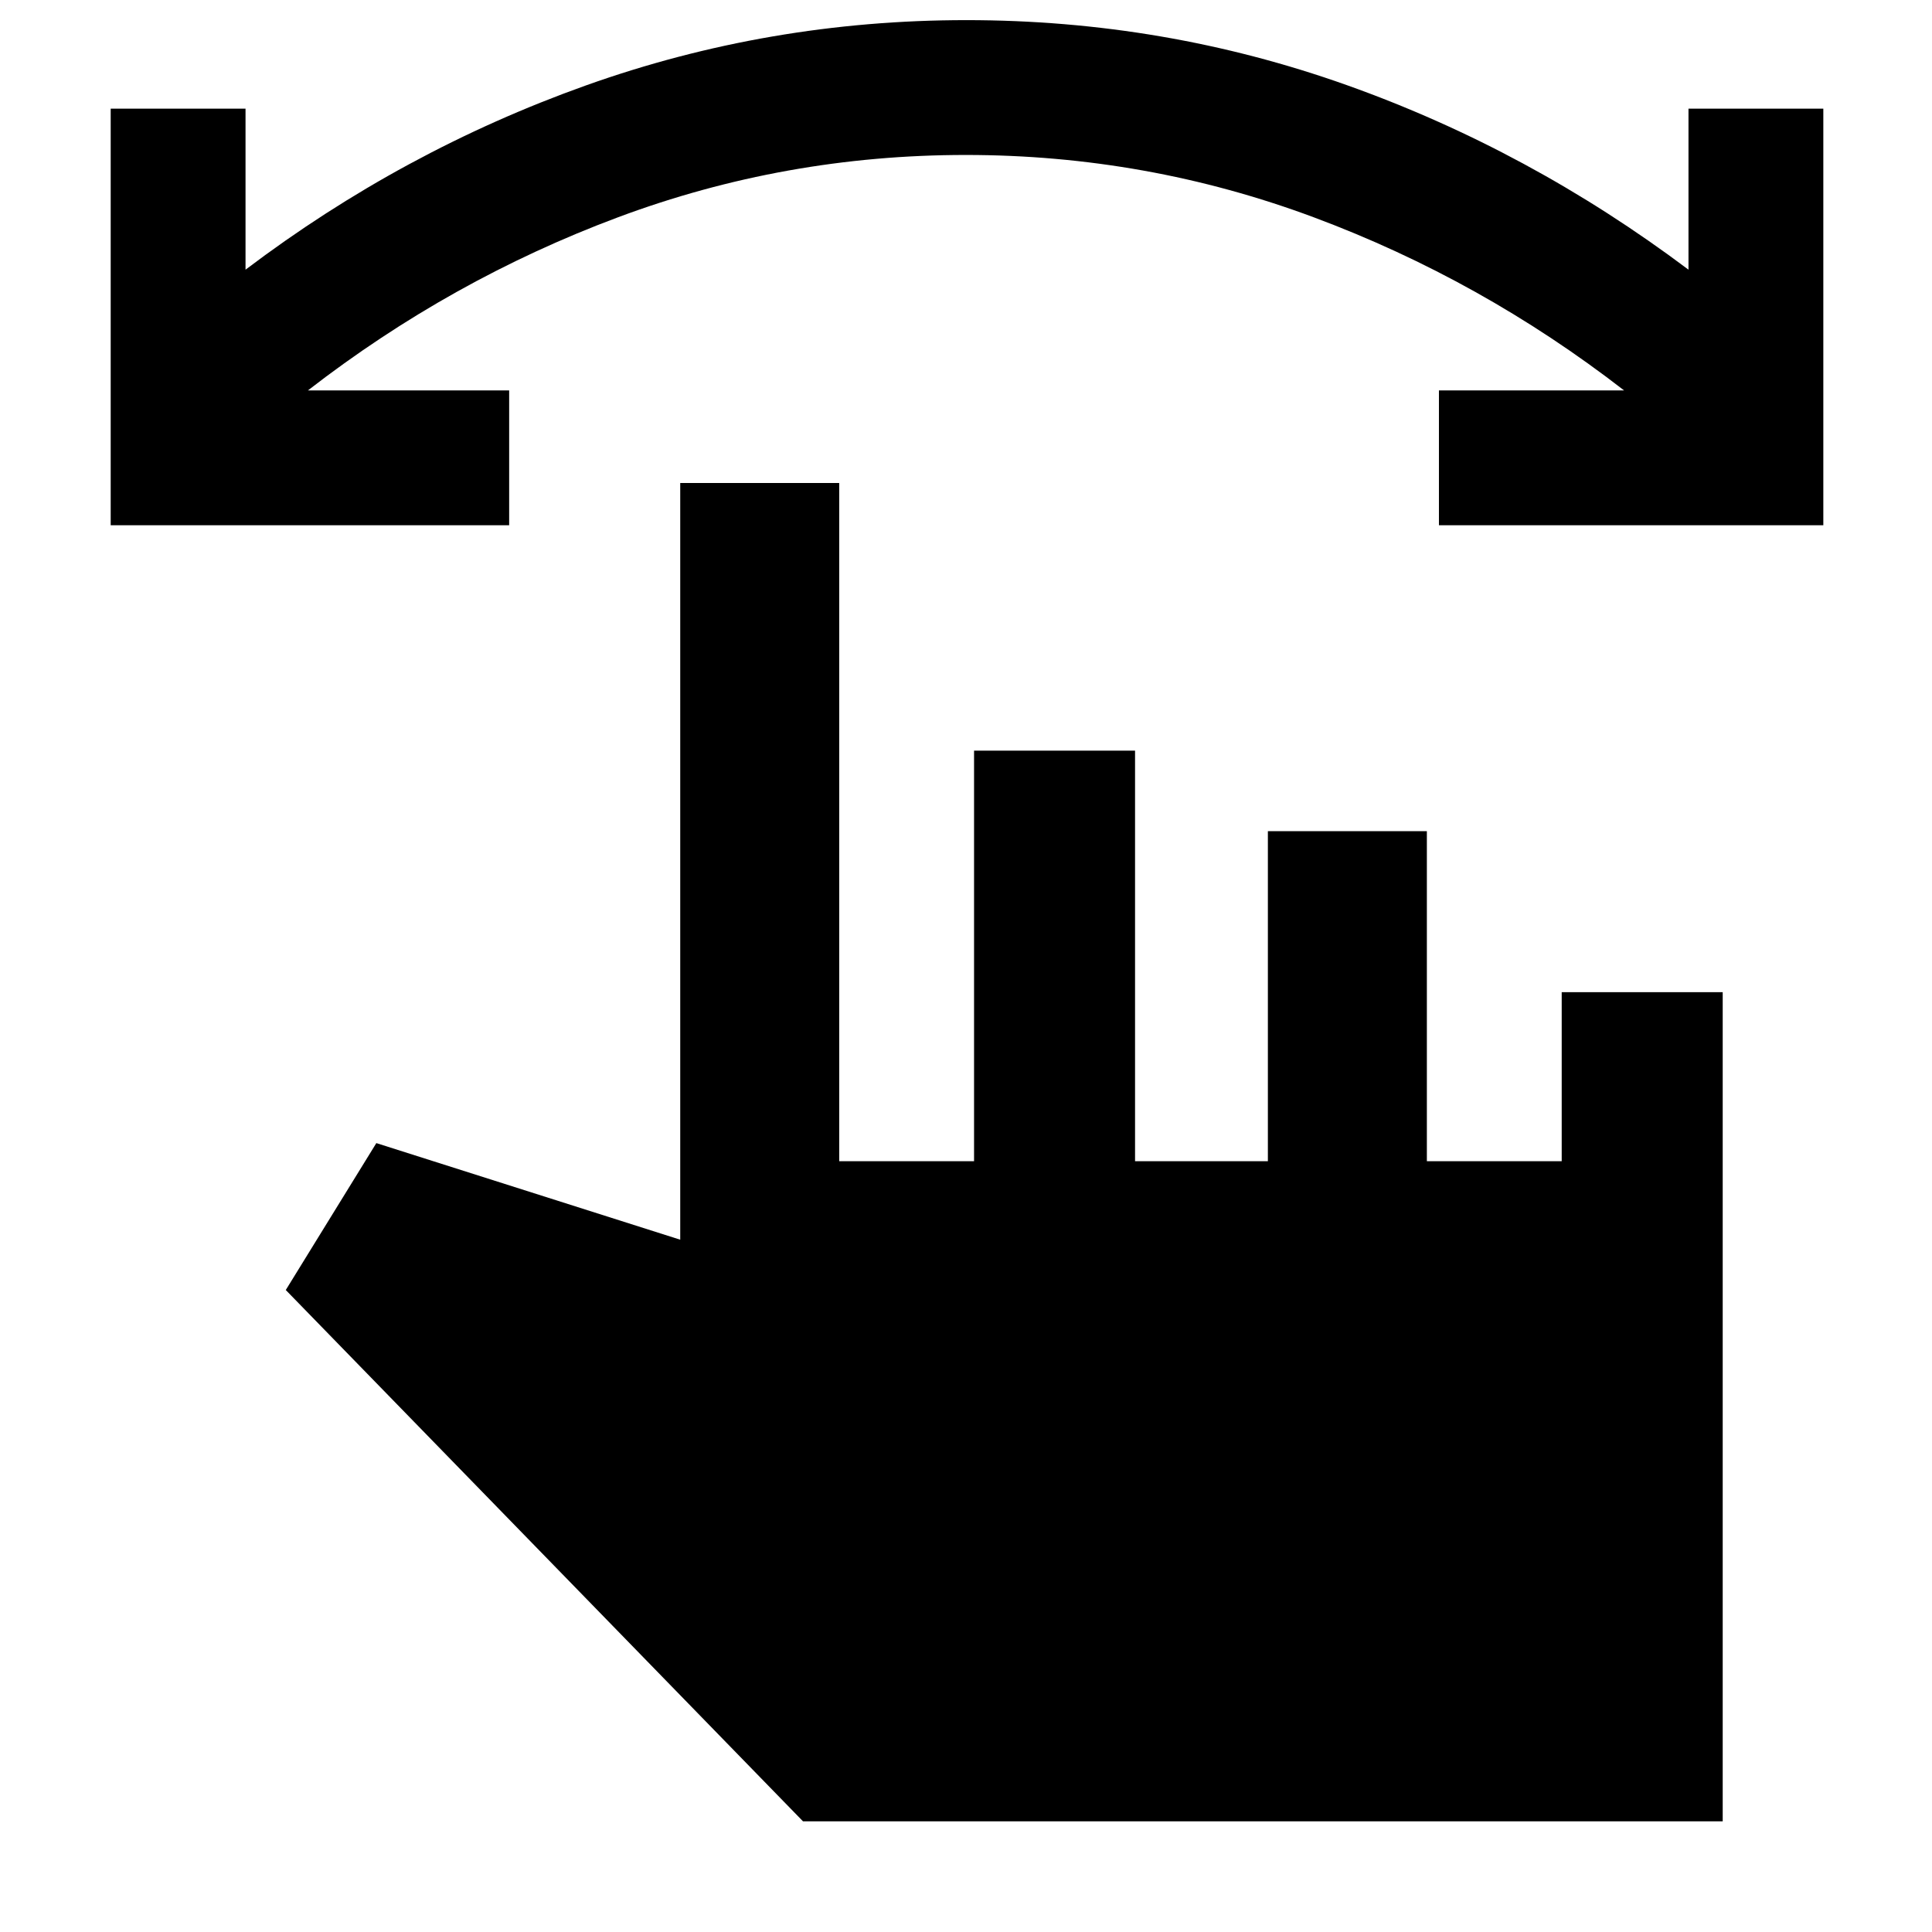 <svg xmlns="http://www.w3.org/2000/svg" width="48" height="48" viewBox="0 -960 960 960"><path d="M906-699H715v-67h92q-71-55-154.136-86t-173-31Q390-883 307-852t-154 86h100v67H55v-207h67v80q78-59 169-91.5T480.217-950q98.216 0 188.917 32.269Q759.834-885.463 839-826v-80h67v207ZM399-55 142-319l45-73 151 48v-376h79v337h67v-204h80v204h66v-164h79v164h67v-84h80v412H399Z"/></svg>